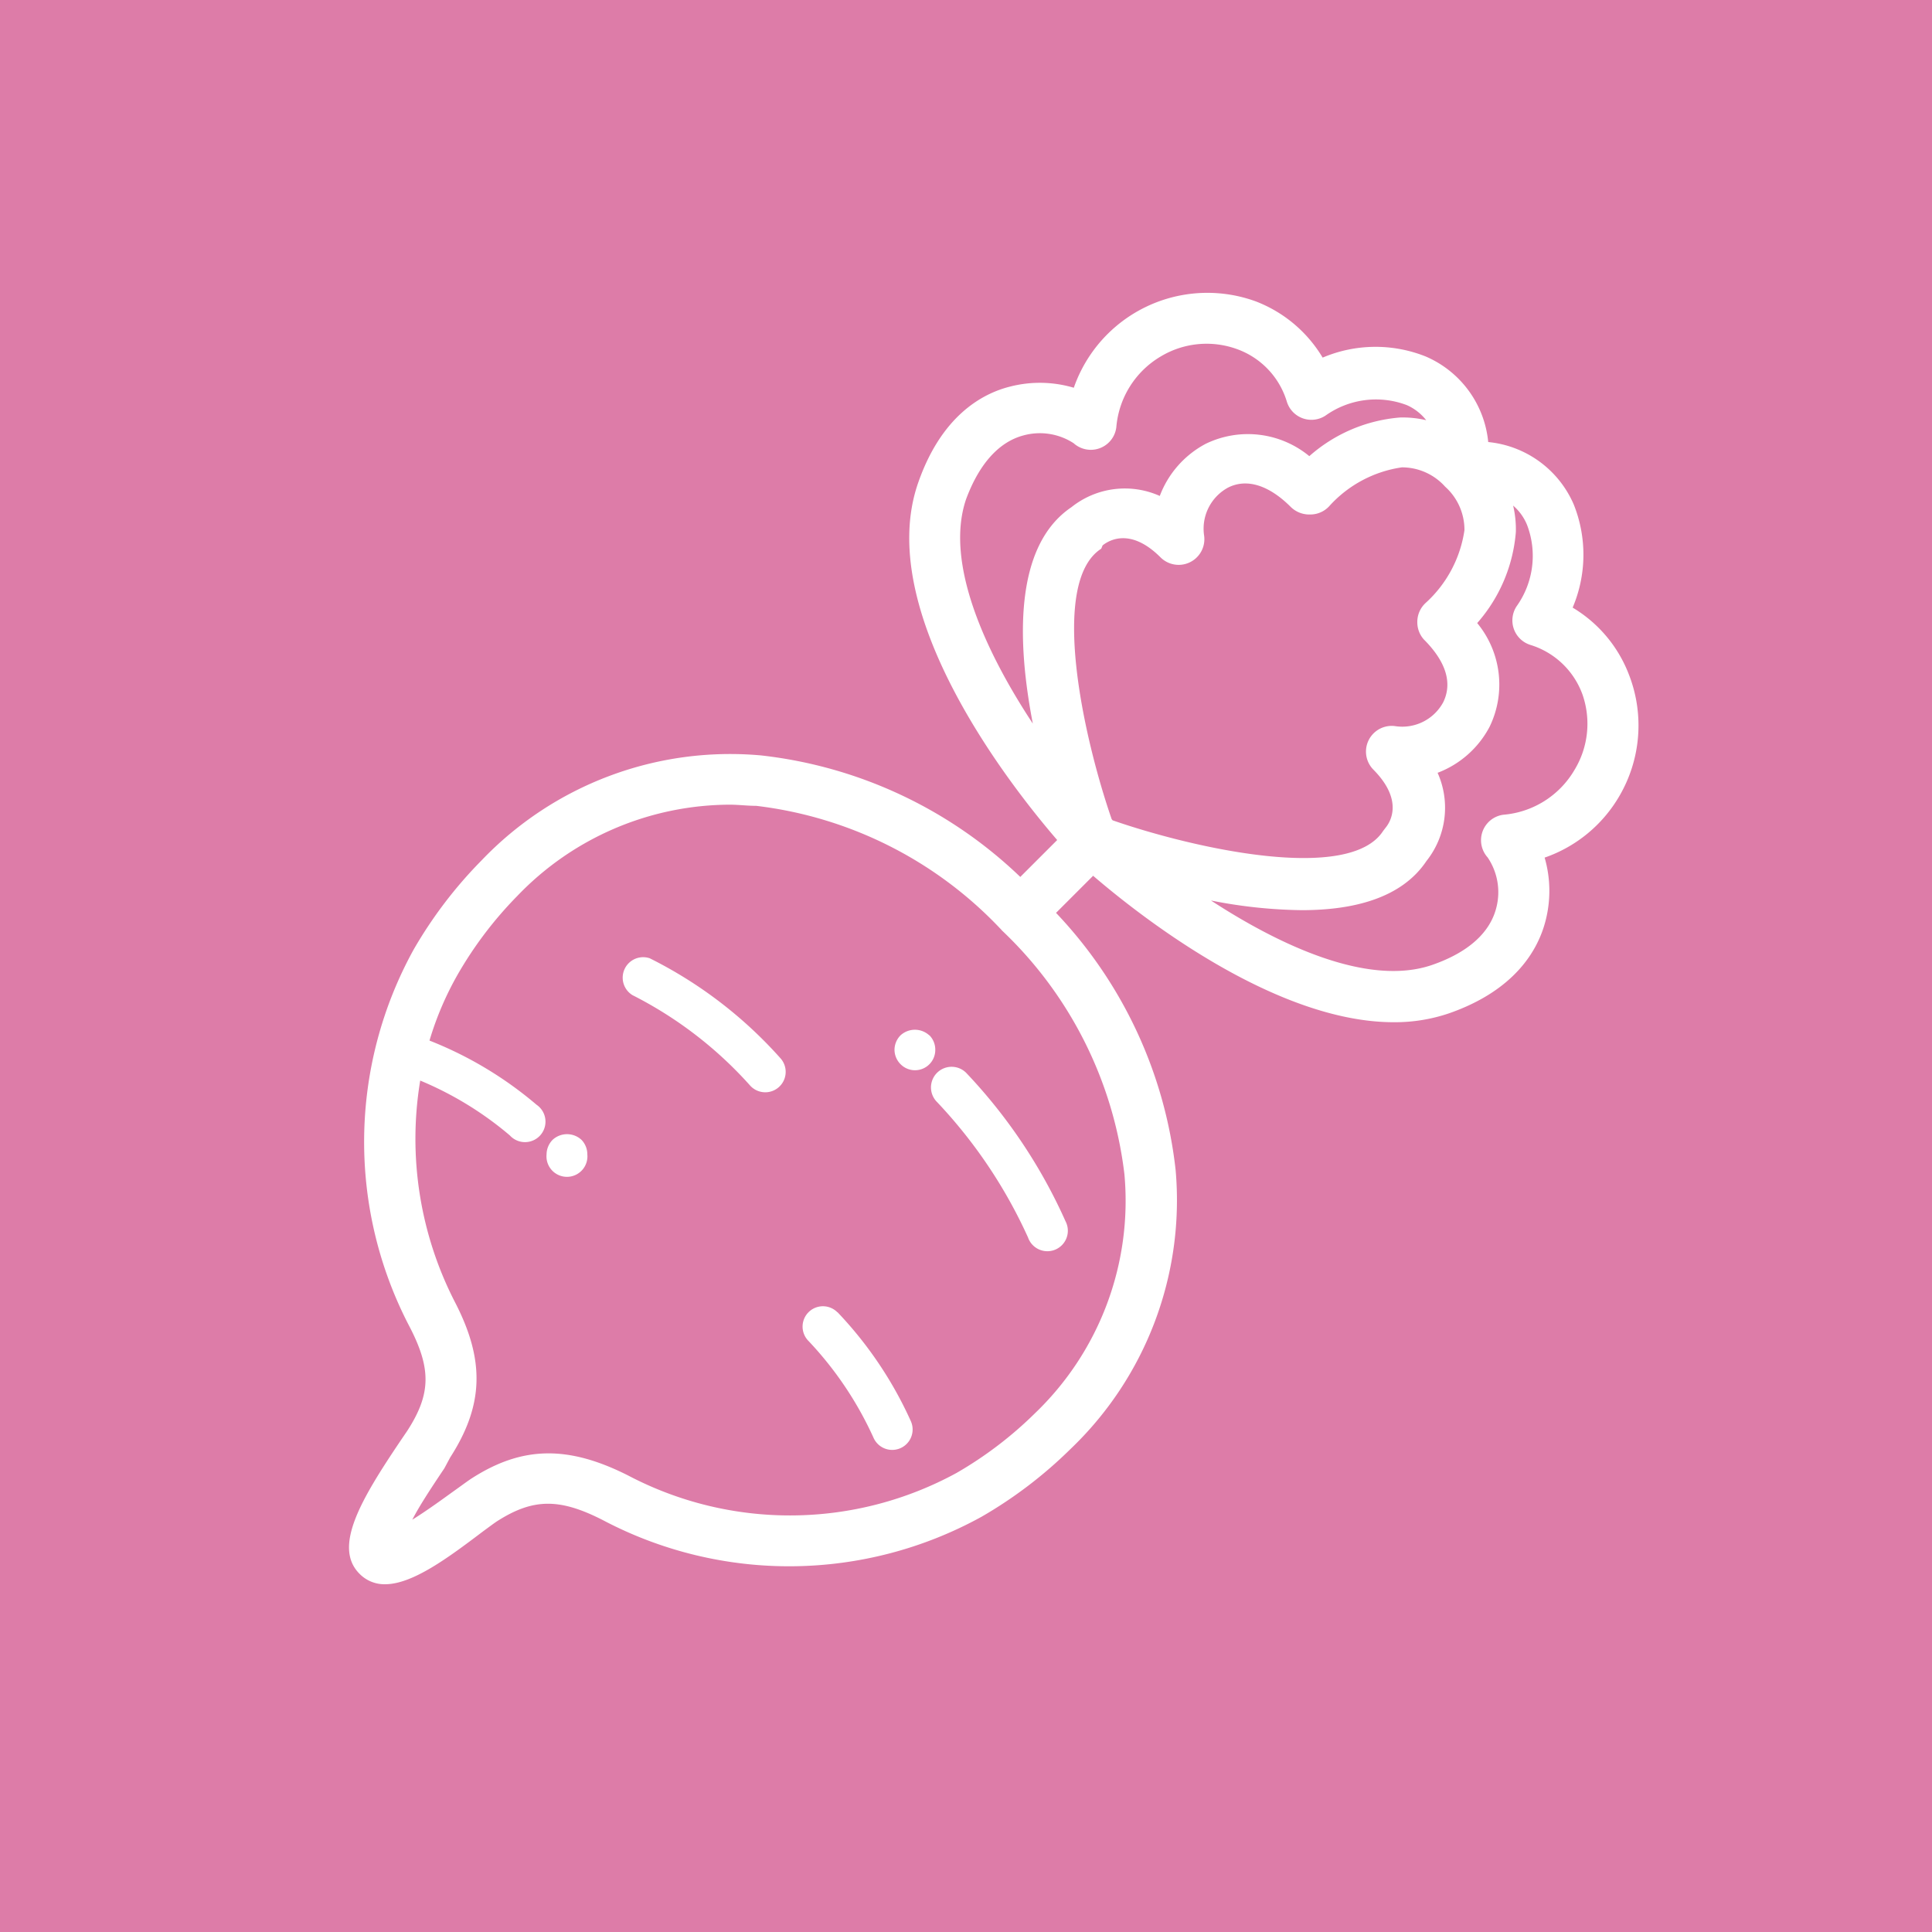 <svg xmlns="http://www.w3.org/2000/svg" viewBox="0 0 100 100"><defs><style>.cls-1{fill:#dd7ca8;}.cls-2{fill:#fff;}</style></defs><title>beet_icon</title><g id="Layer_2" data-name="Layer 2"><g id="Layer_2-2" data-name="Layer 2"><rect class="cls-1" width="100" height="100"/><path class="cls-2" d="M50,55.52a27.38,27.38,0,0,1,5.15,7.69,1.06,1.06,0,1,1-1.94.84,25.49,25.49,0,0,0-4.7-7A1.06,1.06,0,1,1,50,55.52ZM33.63,49.6a1.06,1.06,0,0,0-.89,1.91,20.68,20.68,0,0,1,6.07,4.66,1.05,1.05,0,1,0,1.6-1.38A22.48,22.48,0,0,0,33.63,49.6Zm9.71,18.32a1.05,1.05,0,1,0-1.49,1.49,18.24,18.24,0,0,1,3.36,5,1.05,1.05,0,1,0,1.94-.84A20.22,20.22,0,0,0,43.35,67.92Zm4.76-14.33a1.1,1.1,0,0,0-1.49,0,1.07,1.07,0,0,0-.31.74,1.06,1.06,0,0,0,.31.75,1.05,1.05,0,0,0,1.8-.75A1.06,1.06,0,0,0,48.11,53.59ZM28.6,59a1.09,1.09,0,0,0-.31.75,1.06,1.06,0,1,0,2.11,0,1.08,1.08,0,0,0-.3-.75A1.1,1.1,0,0,0,28.6,59ZM83.82,41.2a7.2,7.2,0,0,1-3.87,3.19A6.19,6.19,0,0,1,80,47.65c-.39,1.53-1.59,3.61-5,4.8a8.71,8.71,0,0,1-2.86.46c-6.15,0-13.14-5.5-15.56-7.58l-1.92,1.92a23,23,0,0,1,6.19,13.31A17.8,17.8,0,0,1,55.41,75a22.71,22.71,0,0,1-4.61,3.51,20.64,20.64,0,0,1-19.56.19c-2.25-1.16-3.62-1.15-5.45,0-.18.11-.44.31-.77.55C23.21,80.62,21.36,82,19.93,82a1.8,1.8,0,0,1-1.32-.54c-1.39-1.39.08-3.86,2.15-6.93l.32-.47c1.22-1.89,1.25-3.19.14-5.35a20.62,20.62,0,0,1,.19-19.56,22.72,22.72,0,0,1,3.51-4.61,17.79,17.79,0,0,1,14.47-5.44,23.06,23.06,0,0,1,13.42,6.29l1.91-1.91C52.33,40.71,45.2,31.68,47.52,25c1.19-3.43,3.27-4.63,4.8-5a6.17,6.17,0,0,1,3.26.07A7.32,7.32,0,0,1,65,15.6a6.92,6.92,0,0,1,3.46,2.91,7,7,0,0,1,5.33-.06,5.38,5.38,0,0,1,3.24,4.43,5.39,5.39,0,0,1,4.43,3.24,7,7,0,0,1-.06,5.33,6.91,6.91,0,0,1,2.91,3.46A7.24,7.24,0,0,1,83.82,41.2Zm-10.46-9a1.33,1.33,0,0,1,.44-1,6.31,6.31,0,0,0,2-3.76,3,3,0,0,0-1-2.25,3,3,0,0,0-2.24-1,6.27,6.27,0,0,0-3.75,2,1.33,1.33,0,0,1-1,.44,1.37,1.37,0,0,1-1-.39c-1.14-1.14-2.29-1.49-3.25-1a2.42,2.42,0,0,0-1.24,2.45,1.33,1.33,0,0,1-2.25,1.16c-1.57-1.57-2.69-.87-3-.62L57,28.4c-2.71,1.74-.92,9.78.54,14l0,0,.05.06c4.21,1.46,12.25,3.26,14,.55l.13-.17c.24-.29.94-1.41-.63-3a1.33,1.33,0,0,1,1.16-2.25,2.41,2.41,0,0,0,2.45-1.24c.49-1,.14-2.11-1-3.25A1.33,1.33,0,0,1,73.36,32.18Zm-19.9,5.26c-.81-4.19-1-9.19,2-11.21a4.43,4.43,0,0,1,4.57-.58,5.08,5.08,0,0,1,2.38-2.7,5,5,0,0,1,5.36.64,8.06,8.06,0,0,1,4.69-2,5.25,5.25,0,0,1,1.36.14,2.62,2.62,0,0,0-1-.78,4.5,4.5,0,0,0-4.21.54,1.33,1.33,0,0,1-2-.71A4.17,4.17,0,0,0,64,18.06a4.61,4.61,0,0,0-3.92.39,4.71,4.71,0,0,0-2.3,3.67,1.33,1.33,0,0,1-2.21.82A3.21,3.21,0,0,0,53,22.53c-1.29.33-2.32,1.48-3,3.32C48.88,29.17,51.05,33.8,53.45,37.44ZM58.2,60.78a20.75,20.75,0,0,0-6.34-12.62l-.05-.06-.05-.05a20.75,20.75,0,0,0-12.62-6.34c-.46,0-.92-.06-1.37-.06a15.29,15.29,0,0,0-11,4.73,20,20,0,0,0-3.08,4.06,16.23,16.23,0,0,0-1.46,3.42,19.63,19.63,0,0,1,5.54,3.32,1.06,1.06,0,1,1-1.38,1.59,17.59,17.59,0,0,0-4.64-2.84,18.49,18.49,0,0,0,1.82,11.51c1.54,3,1.46,5.31-.27,8L23,76c-.8,1.19-1.32,2-1.66,2.66.82-.51,1.74-1.19,2.16-1.49s.7-.51.9-.64c2.62-1.69,5-1.73,8.11-.16a18,18,0,0,0,17-.13,20,20,0,0,0,4.05-3.08A15.23,15.23,0,0,0,58.2,60.78ZM81.91,35.95a4.17,4.17,0,0,0-2.7-2.57,1.33,1.33,0,0,1-.71-2,4.49,4.49,0,0,0,.54-4.21,2.61,2.61,0,0,0-.72-1,5.36,5.36,0,0,1,.14,1.37,8.11,8.11,0,0,1-2,4.71,5,5,0,0,1,.64,5.37A5.07,5.07,0,0,1,74.41,40a4.43,4.43,0,0,1-.58,4.57c-1.28,1.91-3.75,2.54-6.45,2.54a25.41,25.41,0,0,1-4.7-.5c3.62,2.36,8.18,4.47,11.46,3.33,1.84-.64,3-1.66,3.32-3A3.21,3.21,0,0,0,77,44.38a1.33,1.33,0,0,1,.82-2.21,4.71,4.71,0,0,0,3.67-2.31A4.6,4.6,0,0,0,81.91,35.95Z"/></g></g></svg>